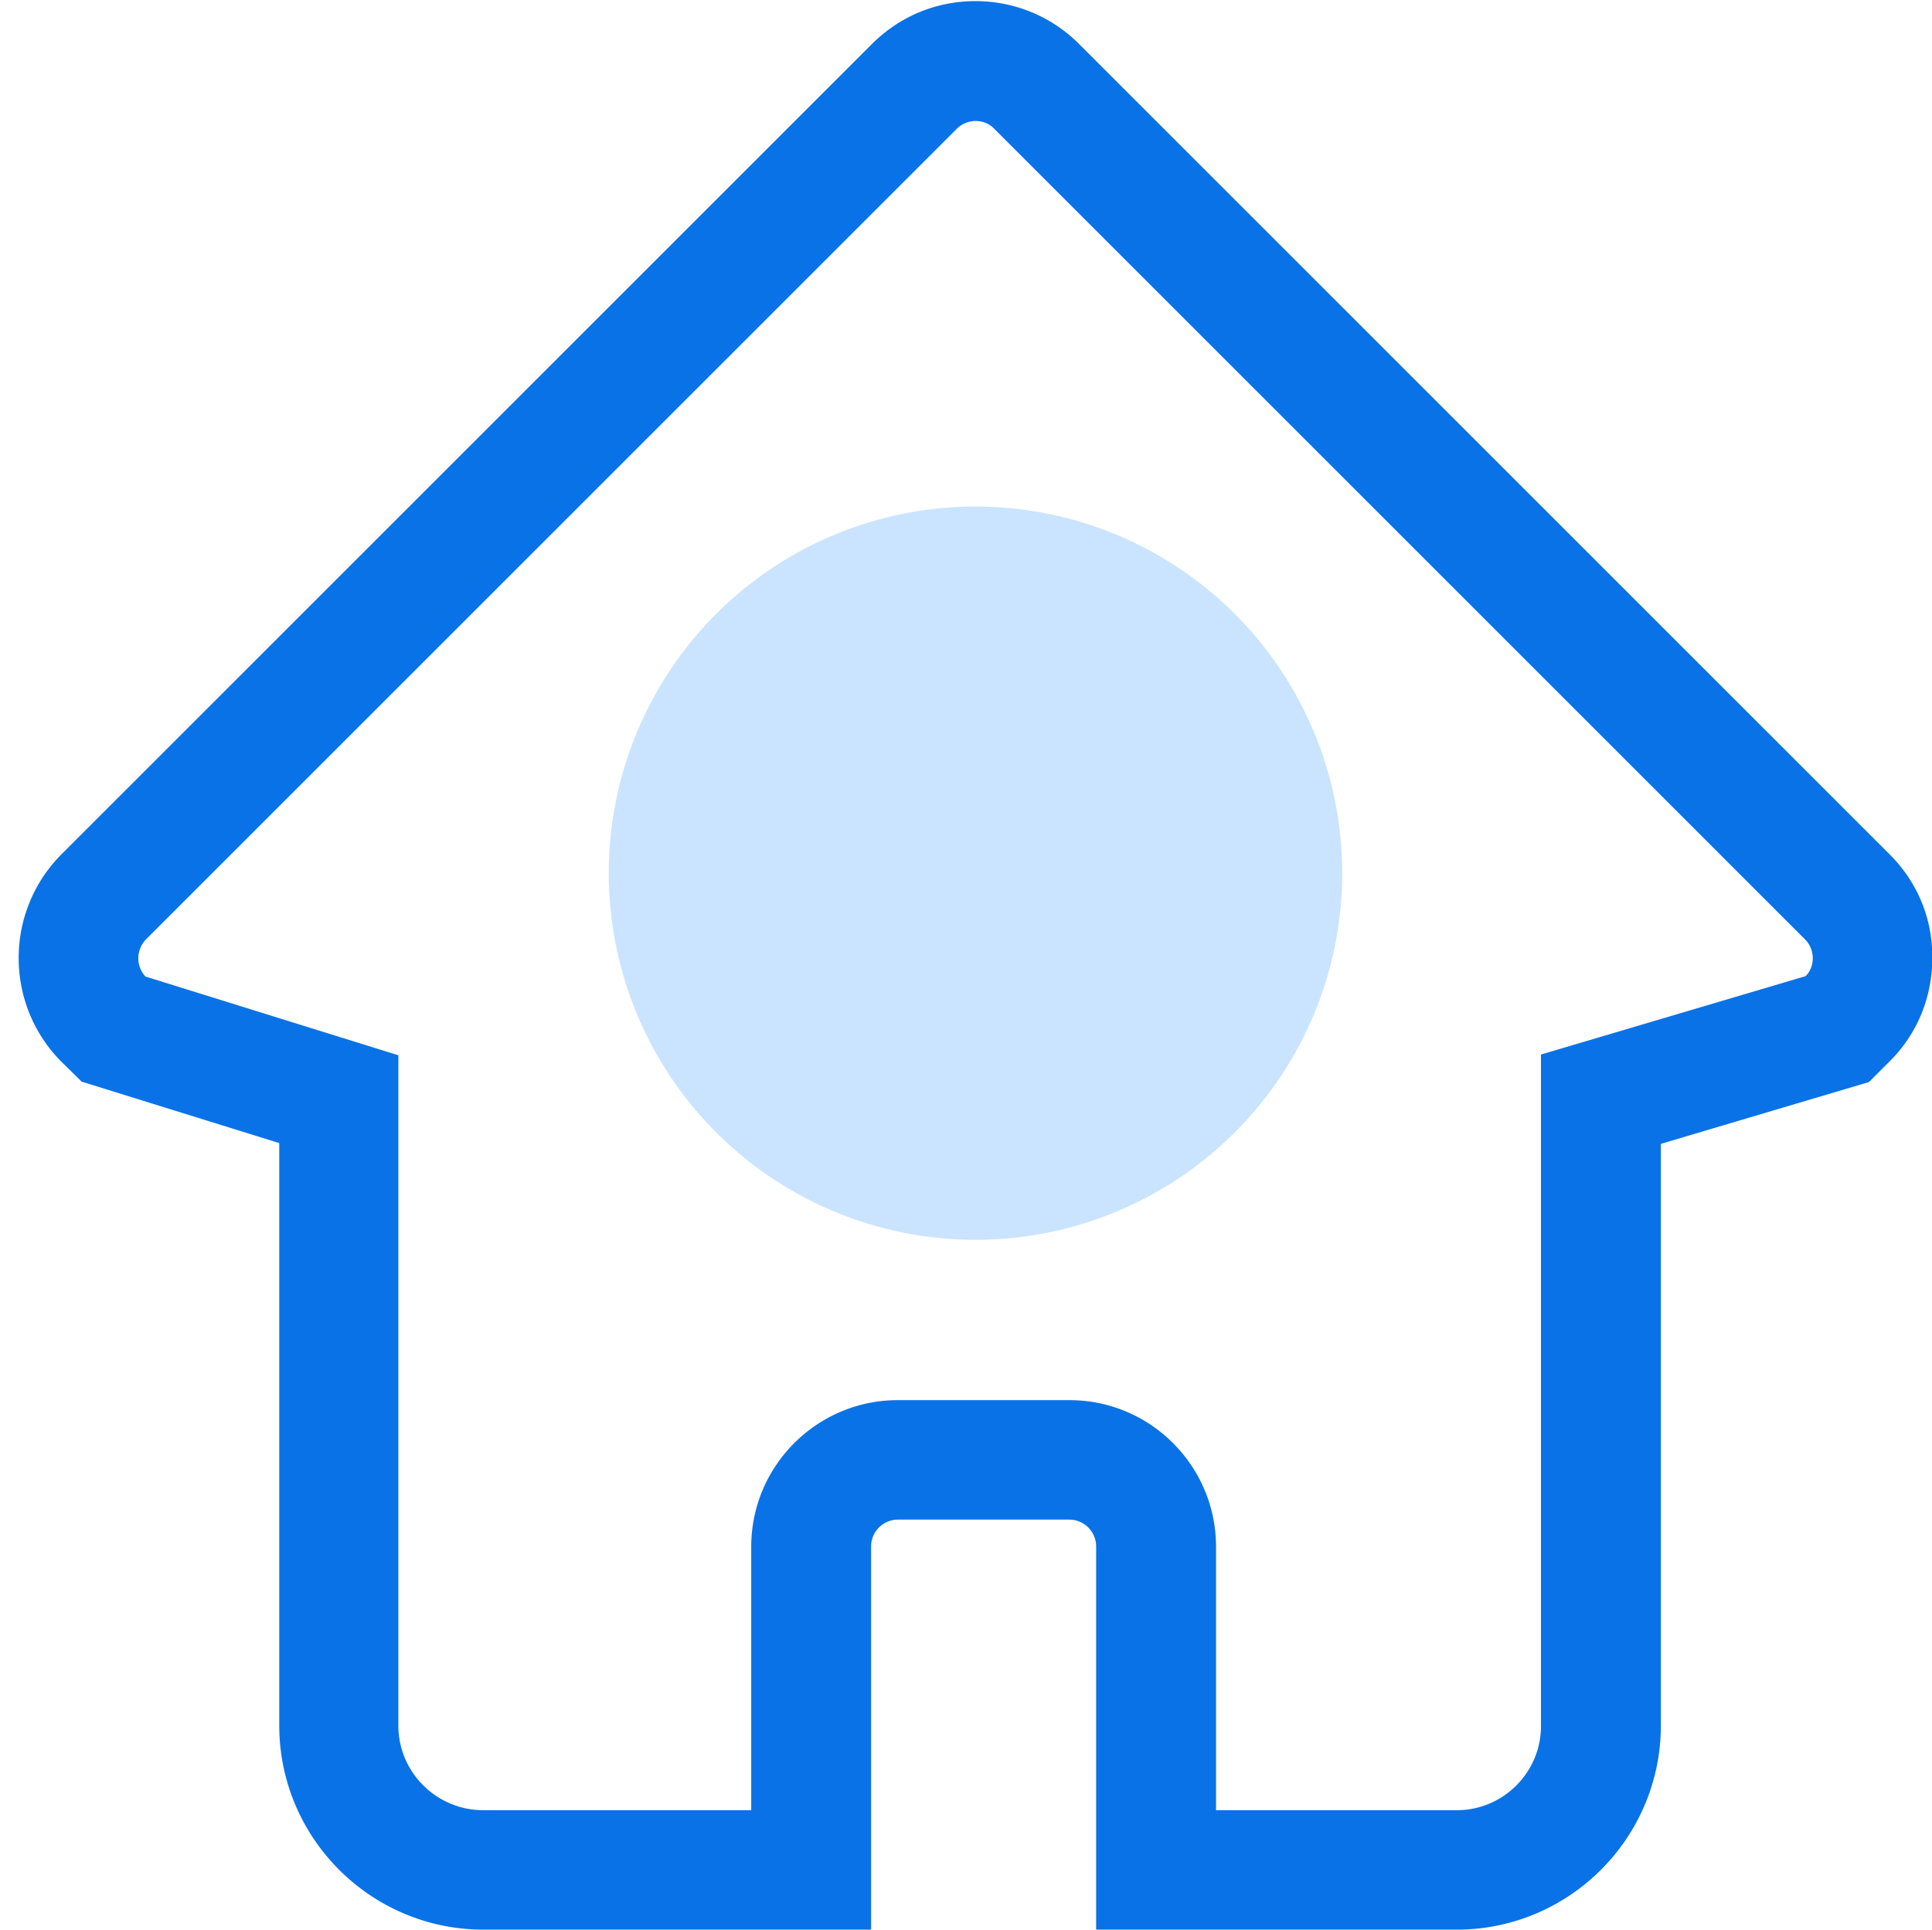 <?xml version="1.0" standalone="no"?><!DOCTYPE svg PUBLIC "-//W3C//DTD SVG 1.1//EN" "http://www.w3.org/Graphics/SVG/1.1/DTD/svg11.dtd"><svg t="1596377536893" class="icon" viewBox="0 0 1025 1024" version="1.1" xmlns="http://www.w3.org/2000/svg" p-id="1347" xmlns:xlink="http://www.w3.org/1999/xlink" width="200.195" height="200"><defs><style type="text/css"></style></defs><path d="M1002.552 453.402L572.549 23.398A77.466 77.466 0 0 0 517.55 0.599c-20.797 0-40.197 8.003-54.999 22.799L32.553 453.402c-30.198 30.403-30.198 79.601 0 109.998l10.798 10.598 104.801 32.599v309.002c0 59.802 48.599 108.401 108.401 108.401h205.599v-203.402a14.254 14.254 0 0 1 14.198-14.198h90.998a14.254 14.254 0 0 1 14.198 14.198V1024h191.201c59.802 0 108.401-48.599 108.401-108.401v-308.598l110.403-32.799 10.798-10.798c14.802-14.602 22.799-34.202 22.799-54.999 0.205-20.808-7.798-40.207-22.595-55.004z m-229.601 507.197h-127.8v-139.802c0-42.798-34.801-77.798-77.798-77.798H476.355c-42.798 0-77.798 34.801-77.798 77.798v139.802H256.353c-24.801 0-45-20.198-45-44.8v-355.799l-134.2-41.8a14.316 14.316 0 0 1 0.399-19.799L507.551 68.403a14.234 14.234 0 0 1 9.999-4.198c3.799 0 7.398 1.398 9.999 4.198l429.998 429.998a14.234 14.234 0 0 1 4.198 9.999c0 3.599-1.198 6.999-3.799 9.6l-140.401 41.6v355.999c0.205 24.801-19.999 45-44.595 45z" fill="#0972E7" p-id="1348"></path><path d="M517.53 463.36m-194.56 0a194.56 194.56 0 1 0 389.12 0 194.56 194.56 0 1 0-389.12 0Z" fill="#CAE4FF" p-id="1349"></path></svg>